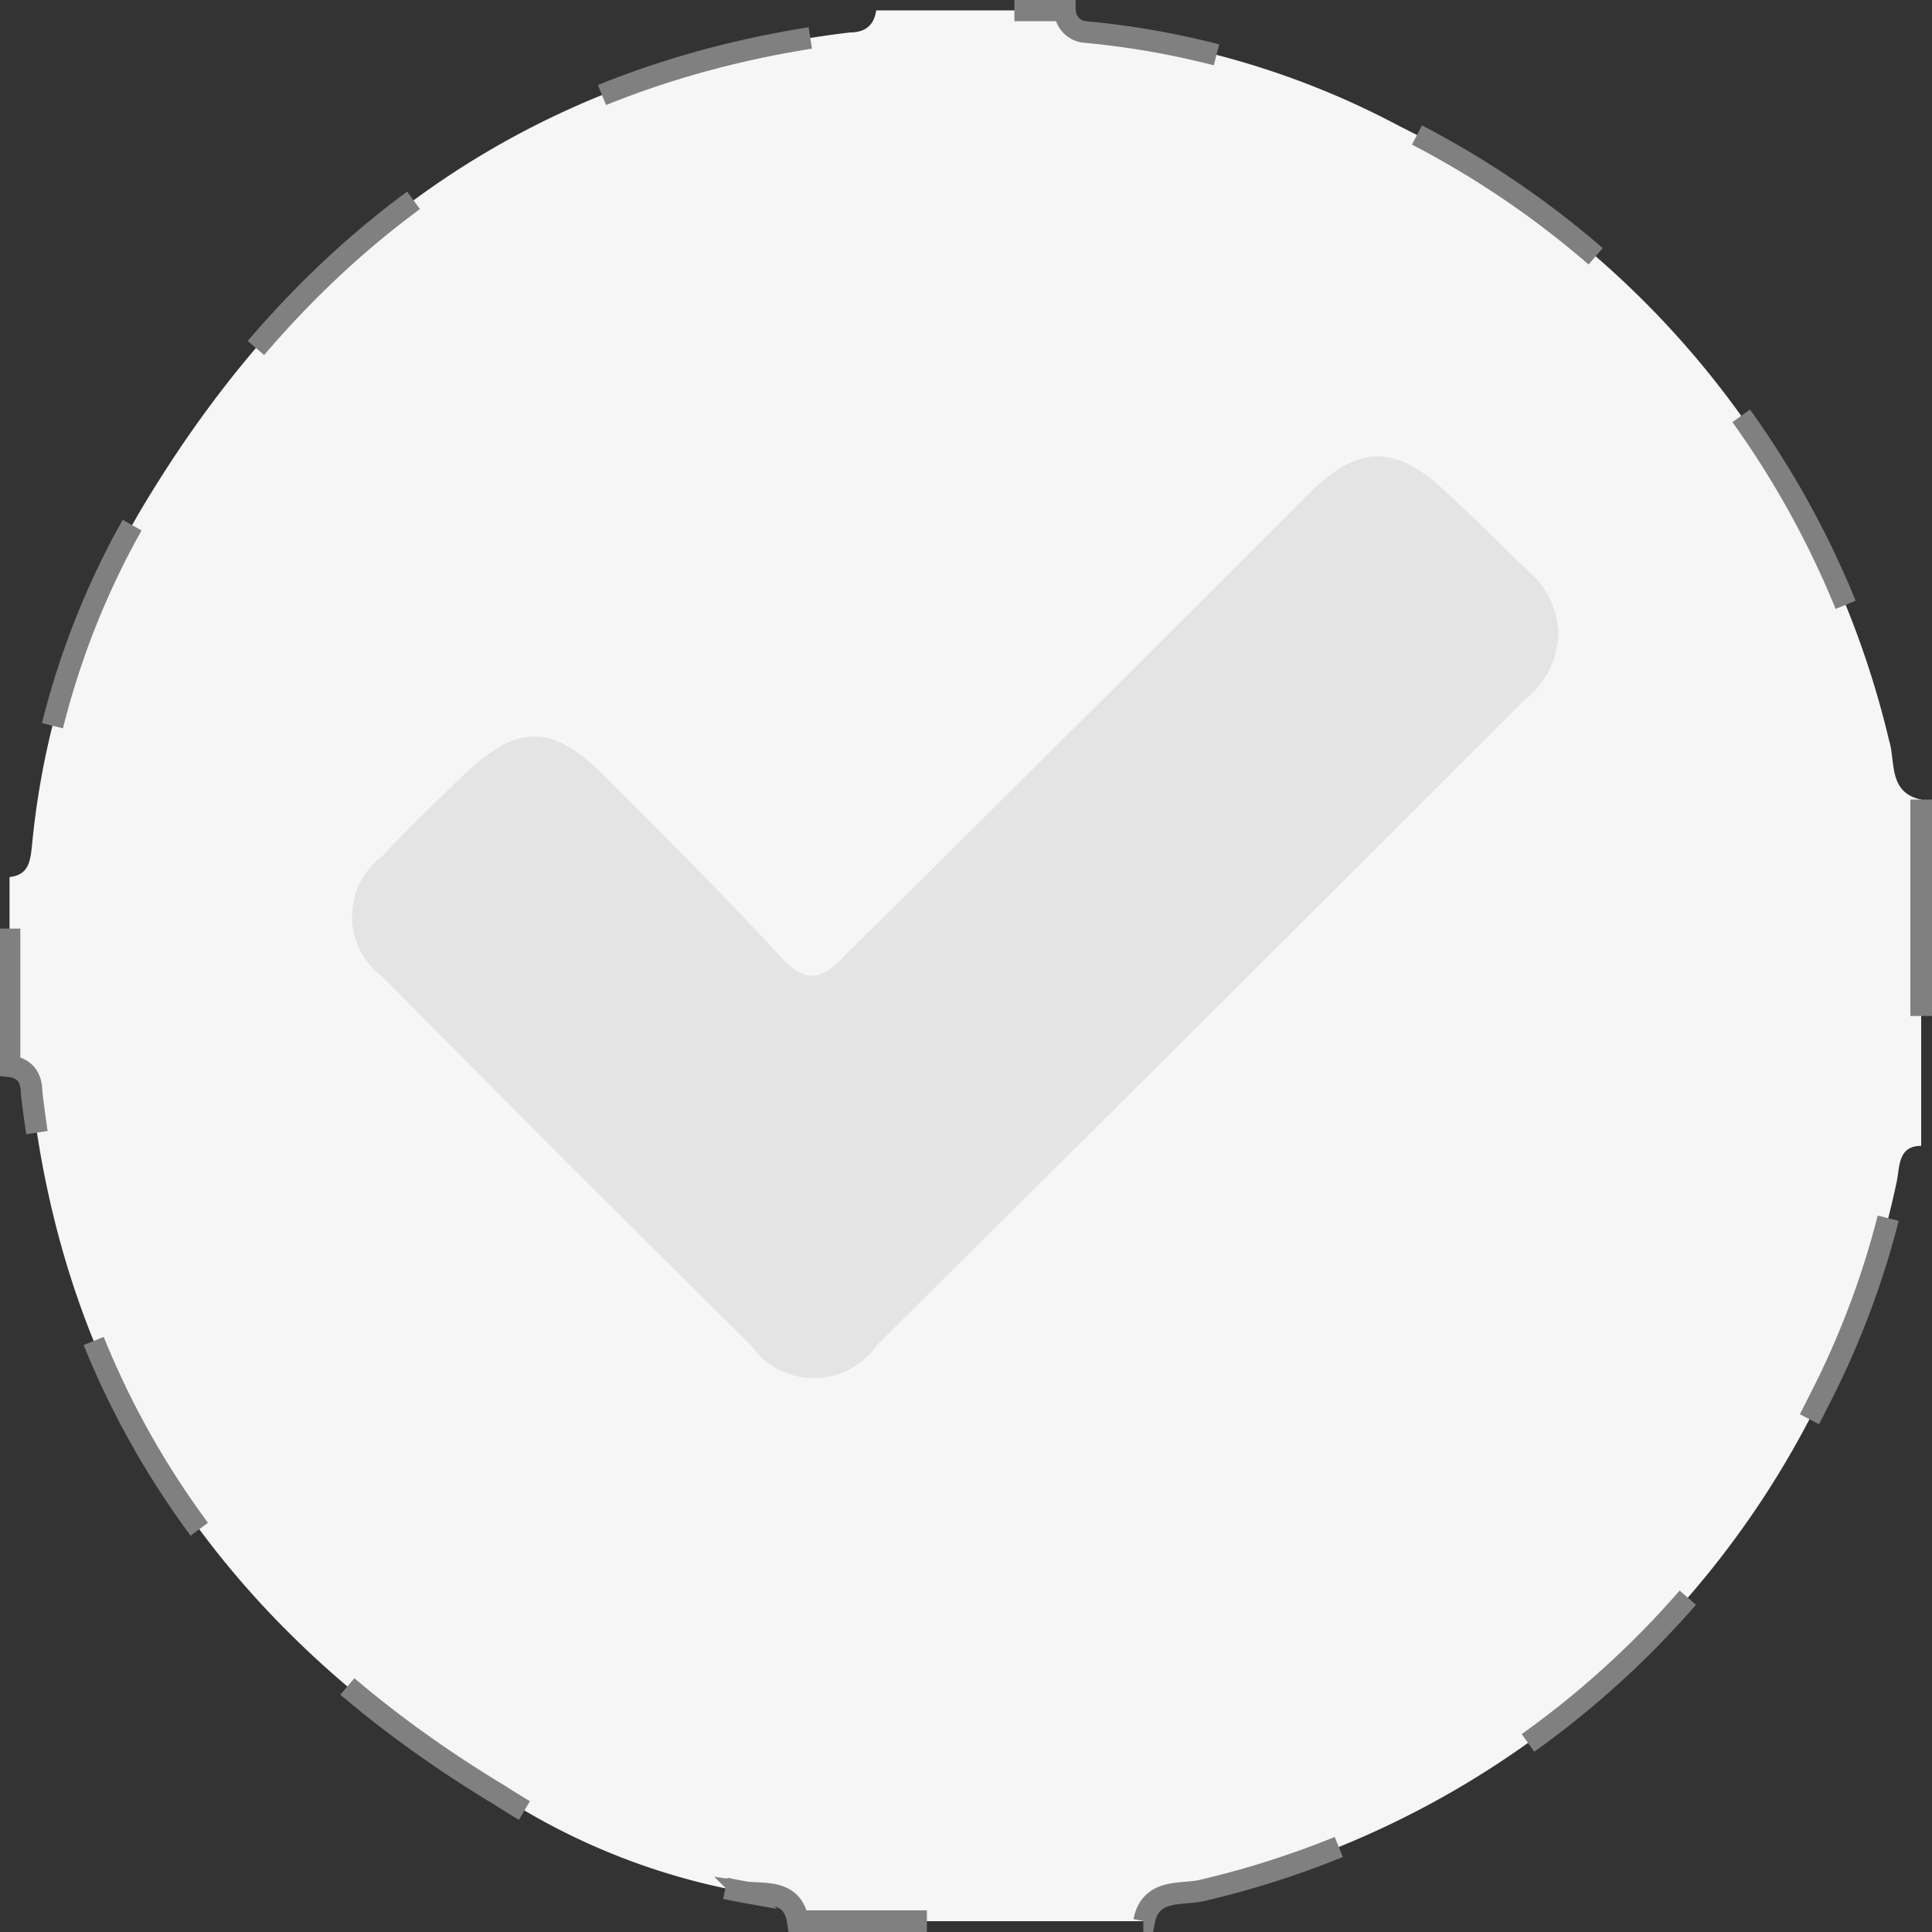 <svg xmlns="http://www.w3.org/2000/svg" viewBox="0 0 44.63 44.63"><rect x="0" y="0" width="44.63" height="44.63" fill="#333333" stroke="none"/><defs><style>.cls-1{fill:#f6f6f6;stroke:gray;stroke-miterlimit:10;stroke-width:0.5px;stroke-dasharray:5 5;}.cls-2{fill:#e4e4e4;}</style></defs><title>check_false</title><g id="Calque_2" data-name="Calque 2"><g id="Calque_1-2" data-name="Calque 1"><path class="cls-1" d="M44.38,18.47v8c-.55,0-.49.5-.57.85A20,20,0,0,1,42,32.39,21.3,21.3,0,0,1,27.77,43.67c-.46.11-1.19-.06-1.34.71h-8c-.11-.75-.81-.61-1.22-.67a15.39,15.39,0,0,1-5.65-2.23c-6.15-3.7-10-9-10.83-16.24,0-.34-.15-.57-.51-.61V20.26c.45-.05.48-.37.52-.74a18.72,18.72,0,0,1,2.67-8c3.72-6.12,9-9.9,16.22-10.77.34,0,.56-.15.61-.51h4.36a.51.51,0,0,0,.48.5,19.17,19.17,0,0,1,7.26,2.18,21.29,21.29,0,0,1,11.3,14.19C43.79,17.58,43.61,18.31,44.38,18.47Z"/><path class="cls-2" d="M36,14.58a2,2,0,0,1-.75,1.56q-7.47,7.47-15,14.94a1.77,1.77,0,0,1-2.9,0q-4.28-4.23-8.51-8.51a1.74,1.74,0,0,1,0-2.8c.58-.63,1.2-1.22,1.81-1.81,1.3-1.27,2.11-1.25,3.35,0s2.72,2.71,4,4.11c.55.59.91.66,1.52,0C23.07,18.55,26.65,15,30.2,11.44c1.15-1.16,2-1.2,3.19-.09.62.58,1.24,1.18,1.84,1.78A2,2,0,0,1,36,14.58Z"/></g></g></svg>